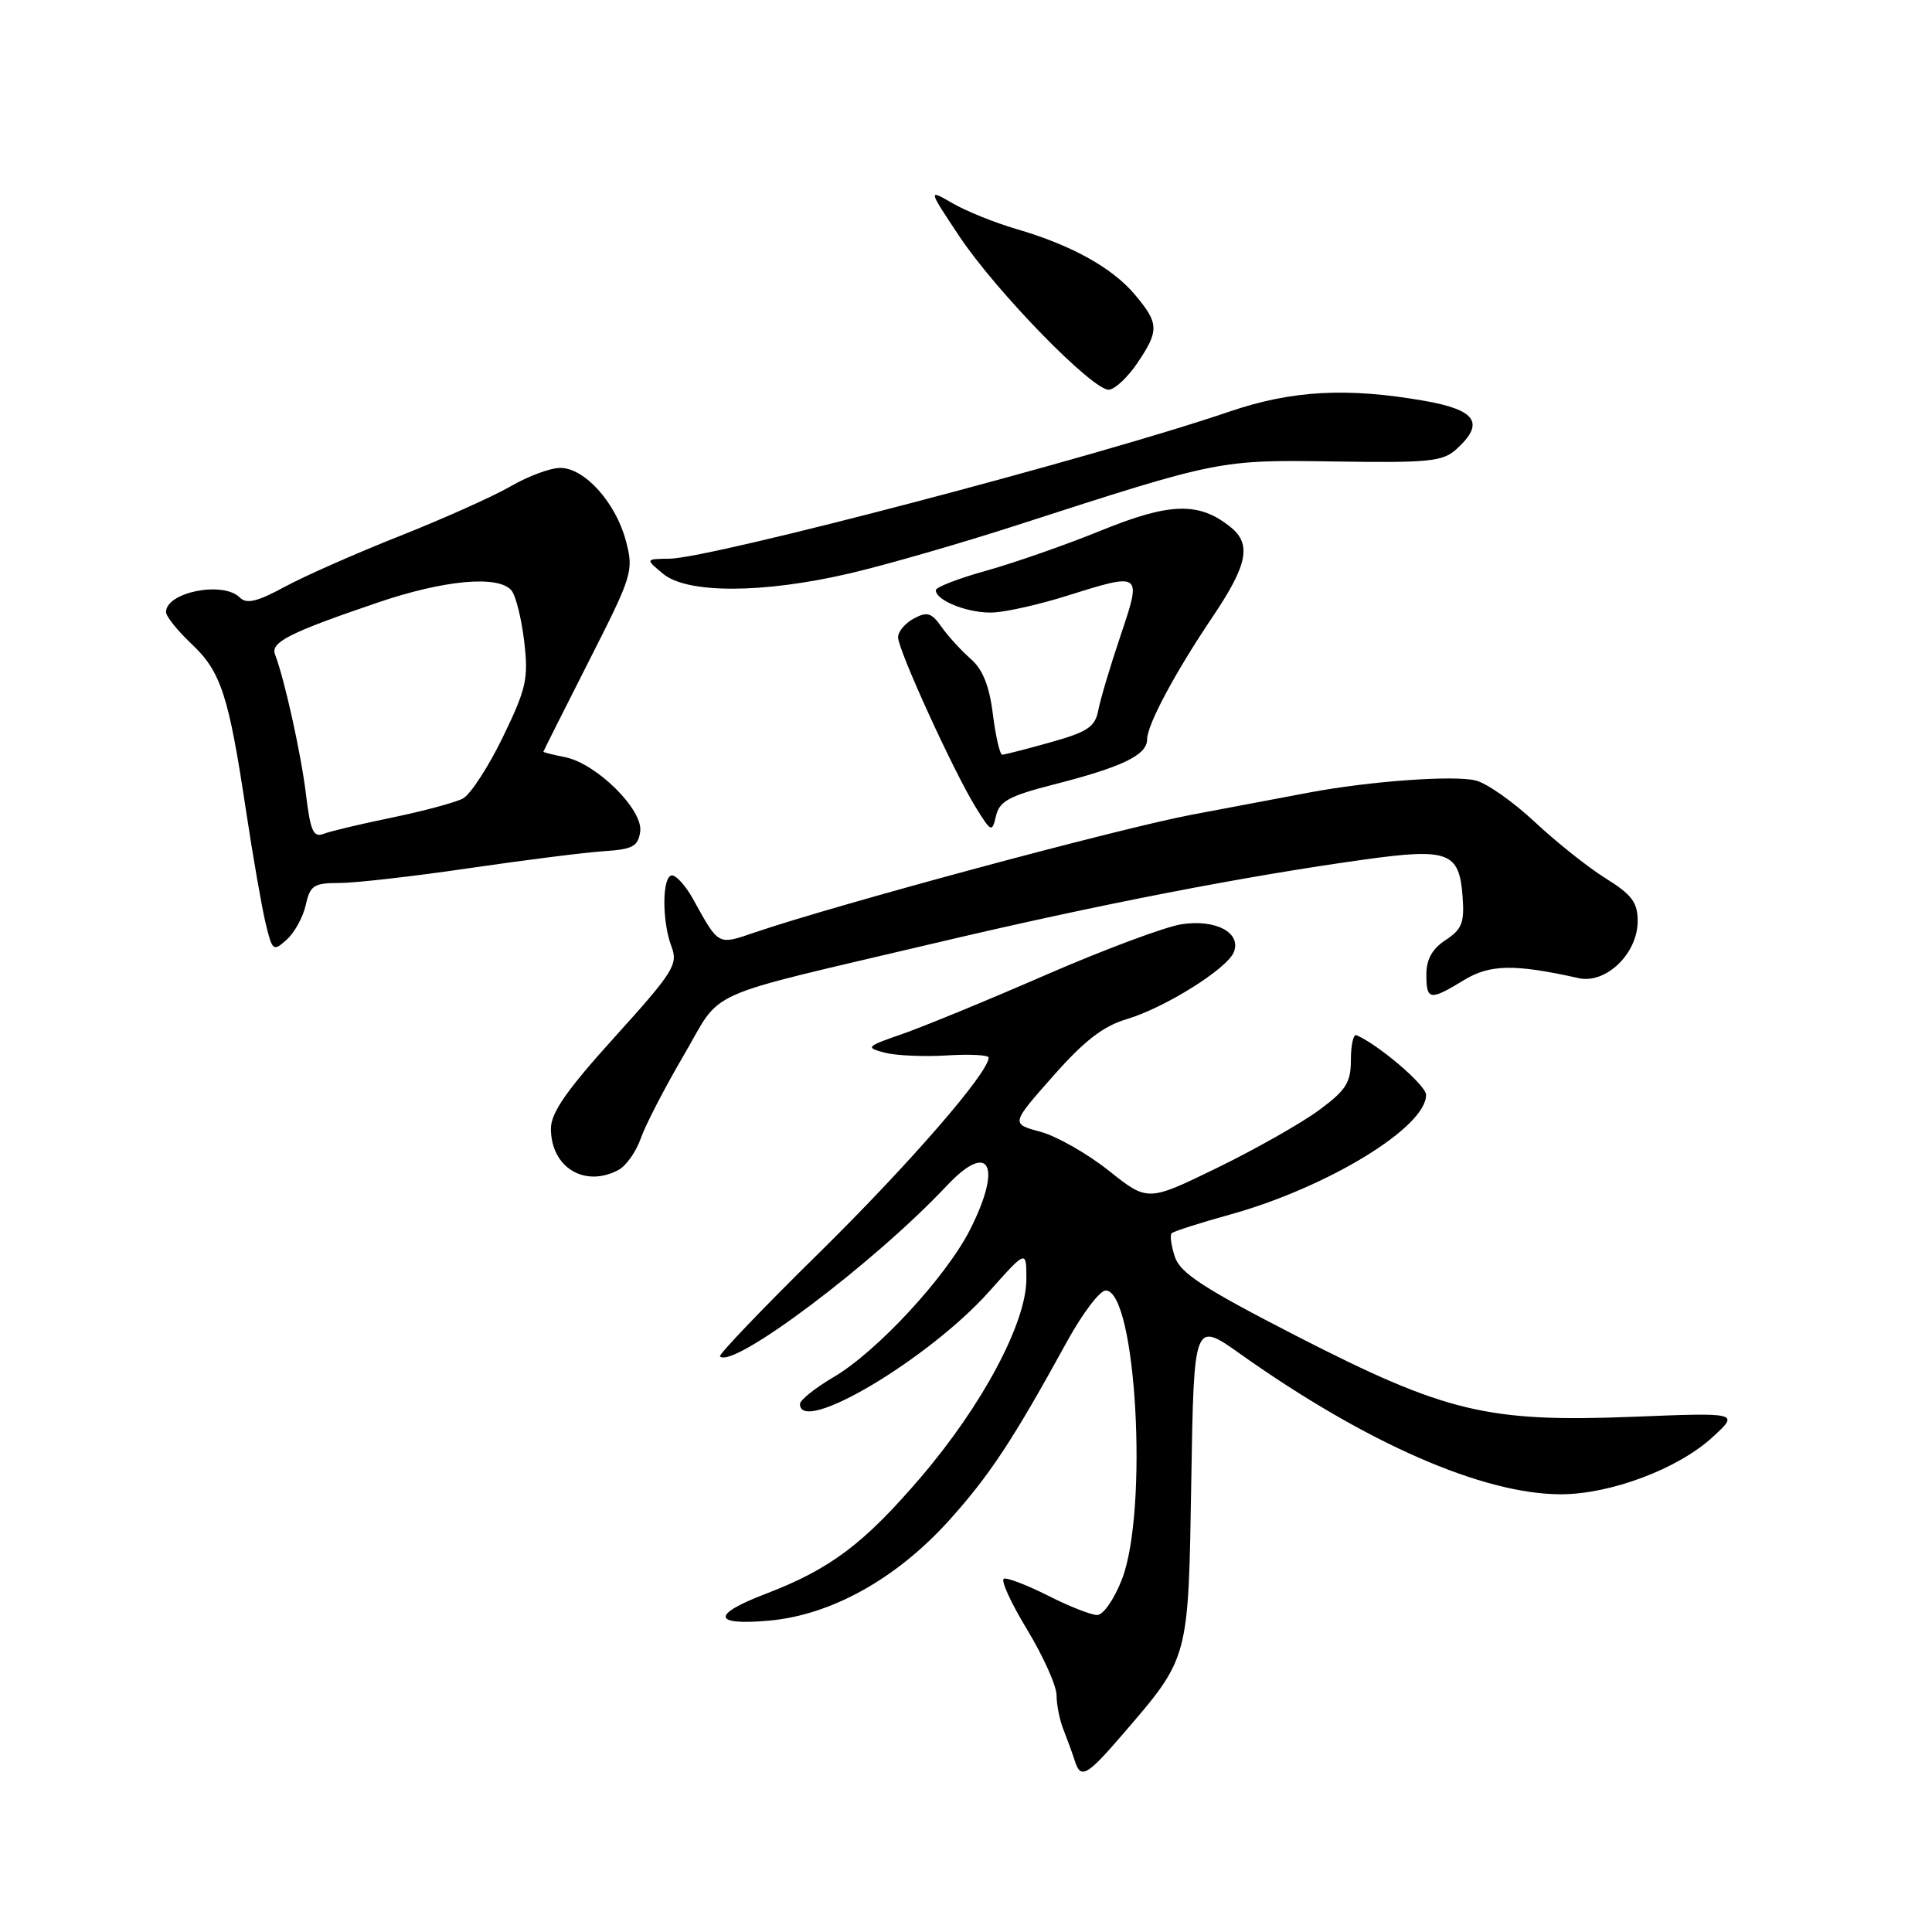<?xml version="1.0" encoding="UTF-8" standalone="no"?>
<!DOCTYPE svg PUBLIC "-//W3C//DTD SVG 1.1//EN" "http://www.w3.org/Graphics/SVG/1.1/DTD/svg11.dtd" >
<svg xmlns="http://www.w3.org/2000/svg" xmlns:xlink="http://www.w3.org/1999/xlink" version="1.1" viewBox="0 0 256 256">
 <g >
 <path fill="currentColor"
d=" M 148.71 229.87 C 157.60 219.53 157.46 220.05 157.85 196.27 C 158.20 175.04 158.20 175.04 164.35 179.41 C 181.00 191.22 196.48 198.00 206.82 198.00 C 213.38 198.00 222.34 194.64 226.90 190.45 C 230.48 187.17 230.48 187.17 216.42 187.73 C 197.11 188.49 191.57 187.16 171.86 177.06 C 159.51 170.72 156.40 168.70 155.68 166.55 C 155.19 165.08 155.00 163.67 155.25 163.41 C 155.51 163.16 158.96 162.05 162.94 160.95 C 175.90 157.36 189.07 149.32 188.96 145.05 C 188.93 143.79 182.76 138.50 179.75 137.17 C 179.34 136.98 179.00 138.44 179.00 140.41 C 179.00 143.46 178.37 144.45 174.75 147.12 C 172.41 148.84 166.36 152.27 161.29 154.74 C 152.08 159.23 152.08 159.23 146.92 155.12 C 144.08 152.86 140.00 150.54 137.85 149.96 C 133.95 148.91 133.95 148.91 139.53 142.60 C 143.66 137.91 146.19 135.96 149.30 135.04 C 154.37 133.53 162.65 128.34 163.50 126.14 C 164.49 123.57 161.07 121.77 156.55 122.47 C 154.37 122.81 146.31 125.82 138.62 129.16 C 130.94 132.51 122.37 136.03 119.58 137.00 C 114.77 138.67 114.64 138.80 117.20 139.48 C 118.68 139.87 122.40 140.04 125.45 139.85 C 128.50 139.66 131.00 139.79 131.00 140.14 C 131.00 142.13 120.50 154.22 108.63 165.92 C 101.13 173.29 95.18 179.51 95.40 179.73 C 97.11 181.45 115.83 167.36 125.44 157.13 C 131.10 151.10 132.86 154.40 128.53 162.95 C 125.35 169.21 116.18 179.12 110.46 182.47 C 108.01 183.91 106.00 185.52 106.00 186.04 C 106.00 190.24 123.12 180.05 131.08 171.12 C 136.00 165.60 136.00 165.60 136.00 169.49 C 136.00 175.27 130.16 186.23 122.00 195.76 C 114.44 204.59 110.01 207.92 101.41 211.21 C 94.22 213.96 94.43 215.42 101.92 214.74 C 110.13 214.00 118.71 209.23 125.66 201.57 C 131.09 195.56 134.20 190.86 141.39 177.75 C 143.43 174.04 145.73 171.00 146.51 171.00 C 150.55 171.00 152.19 200.12 148.67 209.25 C 147.65 211.89 146.19 214.00 145.38 214.00 C 144.59 214.00 141.66 212.85 138.89 211.44 C 136.11 210.04 133.47 209.02 133.02 209.19 C 132.57 209.36 133.95 212.39 136.10 215.93 C 138.24 219.47 140.00 223.38 140.00 224.63 C 140.00 225.88 140.41 227.94 140.92 229.20 C 141.42 230.47 142.10 232.32 142.42 233.33 C 143.19 235.78 144.01 235.33 148.71 229.87 Z  M 81.96 155.02 C 82.97 154.48 84.29 152.60 84.91 150.84 C 85.52 149.08 88.08 144.13 90.60 139.83 C 95.87 130.84 92.32 132.42 124.00 124.94 C 145.36 119.89 164.94 116.09 180.82 113.89 C 191.92 112.35 193.37 112.90 193.80 118.79 C 194.06 122.25 193.72 123.14 191.55 124.56 C 189.79 125.71 189.00 127.12 189.00 129.12 C 189.00 132.56 189.46 132.63 193.96 129.88 C 197.42 127.77 200.67 127.71 209.19 129.61 C 212.79 130.41 217.00 126.35 217.00 122.06 C 217.00 119.57 216.23 118.55 212.75 116.38 C 210.41 114.92 206.19 111.56 203.36 108.91 C 200.53 106.26 197.02 103.79 195.55 103.42 C 192.67 102.70 181.55 103.50 173.50 105.01 C 170.75 105.53 163.72 106.85 157.88 107.96 C 148.23 109.79 110.98 119.82 100.02 123.55 C 95.06 125.24 95.28 125.36 91.80 119.07 C 90.86 117.38 89.62 116.00 89.05 116.00 C 87.73 116.00 87.68 122.04 88.98 125.44 C 89.87 127.79 89.23 128.81 81.48 137.38 C 75.10 144.43 73.00 147.44 73.00 149.55 C 73.00 154.69 77.47 157.42 81.96 155.02 Z  M 40.52 119.90 C 41.09 117.32 41.58 117.00 44.98 117.00 C 47.08 117.00 54.81 116.12 62.15 115.04 C 69.49 113.97 77.53 112.95 80.00 112.79 C 83.83 112.54 84.55 112.16 84.83 110.19 C 85.24 107.30 79.04 101.16 74.88 100.33 C 73.29 100.01 72.00 99.69 72.00 99.61 C 72.00 99.54 74.71 94.15 78.01 87.64 C 83.82 76.20 83.99 75.67 82.93 71.65 C 81.58 66.58 77.46 62.00 74.24 62.00 C 72.93 62.00 69.98 63.09 67.68 64.43 C 65.38 65.76 58.78 68.72 53.00 71.01 C 47.22 73.30 40.35 76.33 37.72 77.76 C 34.07 79.74 32.67 80.07 31.77 79.17 C 29.56 76.96 22.00 78.46 22.00 81.10 C 22.00 81.67 23.52 83.57 25.39 85.33 C 29.28 89.00 30.30 92.12 32.60 107.43 C 33.52 113.52 34.69 120.23 35.20 122.35 C 36.09 126.03 36.21 126.12 38.01 124.49 C 39.04 123.56 40.17 121.49 40.52 119.90 Z  M 139.51 103.98 C 148.71 101.64 152.00 100.05 152.00 97.97 C 152.00 96.04 155.67 89.17 160.68 81.73 C 165.31 74.85 165.86 72.12 163.08 69.86 C 158.90 66.48 155.07 66.57 145.94 70.28 C 141.30 72.17 134.46 74.56 130.75 75.60 C 127.04 76.63 124.00 77.80 124.00 78.20 C 124.00 79.63 128.55 81.36 131.76 81.15 C 133.56 81.03 137.84 80.06 141.26 78.98 C 151.34 75.82 151.31 75.80 148.47 84.25 C 147.12 88.24 145.80 92.68 145.53 94.11 C 145.11 96.32 144.12 96.98 139.20 98.36 C 135.99 99.26 133.11 100.00 132.80 100.00 C 132.49 100.00 131.93 97.58 131.56 94.63 C 131.09 90.85 130.21 88.68 128.60 87.28 C 127.34 86.18 125.61 84.28 124.75 83.06 C 123.44 81.19 122.85 81.01 121.10 81.95 C 119.94 82.57 119.00 83.68 119.00 84.44 C 119.00 86.12 126.33 102.18 129.27 106.94 C 131.35 110.30 131.45 110.34 131.98 108.10 C 132.43 106.17 133.74 105.46 139.51 103.98 Z  M 112.58 75.98 C 117.34 74.87 127.37 71.98 134.87 69.55 C 161.62 60.90 161.54 60.92 176.93 61.15 C 189.31 61.34 191.17 61.16 192.97 59.53 C 196.80 56.06 195.63 54.31 188.67 53.10 C 178.46 51.32 171.14 51.73 162.93 54.53 C 145.37 60.53 94.18 73.98 88.71 74.03 C 85.50 74.07 85.50 74.07 87.86 76.03 C 91.04 78.68 101.08 78.66 112.58 75.98 Z  M 150.71 48.10 C 153.62 43.79 153.58 42.85 150.37 39.03 C 147.36 35.46 141.93 32.45 134.59 30.32 C 131.79 29.50 128.03 27.98 126.23 26.94 C 122.95 25.04 122.95 25.04 127.09 31.27 C 132.00 38.65 144.88 51.85 146.96 51.64 C 147.77 51.55 149.46 49.96 150.71 48.10 Z  M 40.55 105.31 C 39.92 100.00 37.71 90.02 36.44 86.71 C 35.83 85.11 38.34 83.83 49.94 79.88 C 58.86 76.83 66.08 76.18 67.78 78.25 C 68.35 78.94 69.10 81.97 69.46 85.00 C 70.04 89.94 69.75 91.23 66.63 97.67 C 64.72 101.62 62.33 105.28 61.33 105.81 C 60.32 106.34 56.12 107.47 52.00 108.32 C 47.88 109.17 43.77 110.14 42.87 110.49 C 41.53 111.01 41.13 110.12 40.55 105.31 Z "/>
</g>
</svg>
